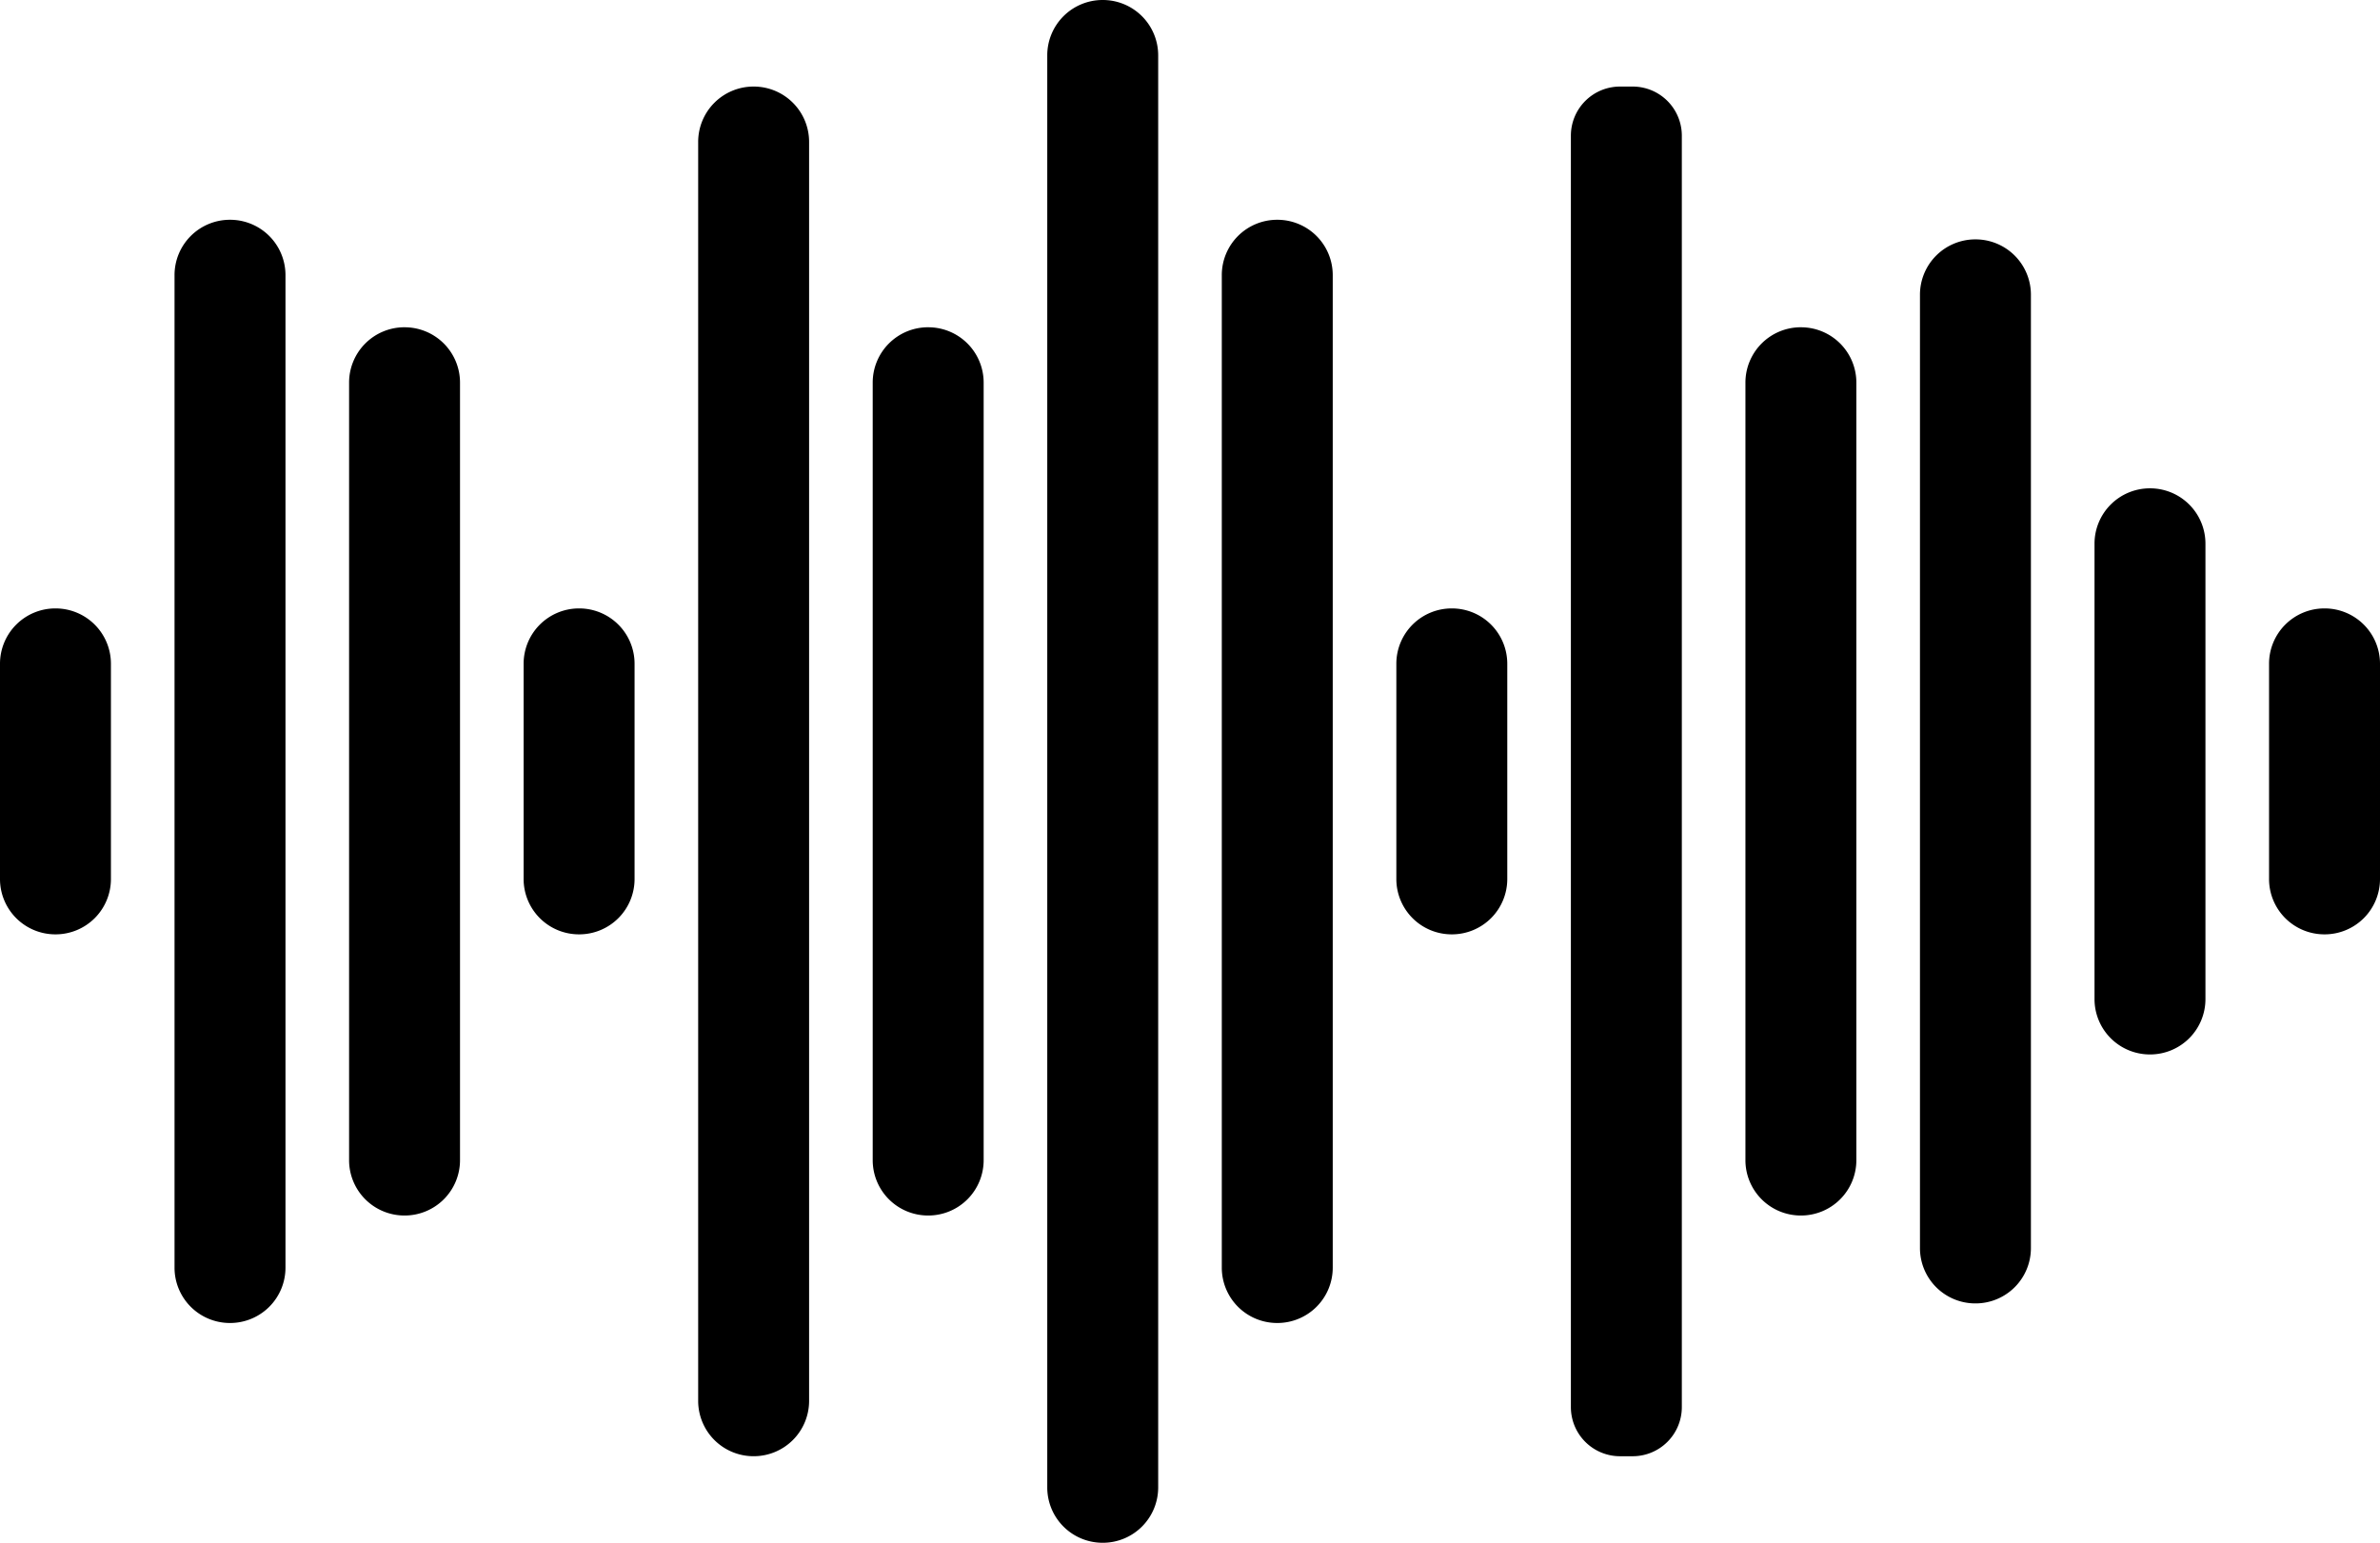 <svg width="482.248" height="312.644" viewBox="0 0 127.595 82.72" xmlns="http://www.w3.org/2000/svg"><path d="M59.119 0a2.967 2.967 0 012.973 2.974v76.773a2.967 2.967 0 01-2.973 2.973 2.967 2.967 0 01-2.974-2.973V2.974A2.967 2.967 0 0159.119 0zM49.761 17.548a2.967 2.967 0 012.974 2.973V62.2a2.967 2.967 0 01-2.974 2.973 2.967 2.967 0 01-2.974-2.973V20.52a2.967 2.967 0 012.974-2.973zM68.476 11.784a2.967 2.967 0 012.974 2.974v53.205a2.967 2.967 0 01-2.974 2.973 2.967 2.967 0 01-2.974-2.973V14.758a2.967 2.967 0 012.974-2.974zM77.834 32.622a2.967 2.967 0 012.973 2.974v11.528a2.967 2.967 0 01-2.973 2.974 2.967 2.967 0 01-2.974-2.974V35.596a2.967 2.967 0 012.974-2.974zM86.857 4.641h.668a2.634 2.634 0 012.64 2.64V75.44a2.634 2.634 0 01-2.64 2.64h-.668a2.634 2.634 0 01-2.64-2.64V7.281a2.634 2.634 0 012.64-2.64zM40.404 4.641a2.967 2.967 0 012.973 2.974v67.49a2.967 2.967 0 01-2.973 2.974 2.967 2.967 0 01-2.974-2.974V7.615a2.967 2.967 0 012.974-2.974zM31.046 32.622a2.967 2.967 0 012.974 2.974v11.528a2.967 2.967 0 01-2.974 2.974 2.967 2.967 0 01-2.974-2.974V35.596a2.967 2.967 0 012.974-2.974zM12.331 11.784a2.967 2.967 0 012.974 2.974v53.205a2.967 2.967 0 01-2.974 2.973 2.967 2.967 0 01-2.974-2.973V14.758a2.967 2.967 0 012.974-2.974zM21.689 17.548a2.967 2.967 0 012.973 2.973V62.2a2.967 2.967 0 01-2.973 2.973 2.967 2.967 0 01-2.974-2.973V20.52a2.967 2.967 0 012.974-2.973zM96.549 17.548a2.967 2.967 0 012.973 2.973V62.2a2.967 2.967 0 01-2.973 2.973 2.967 2.967 0 01-2.974-2.973V20.52a2.967 2.967 0 012.974-2.973zM105.906 12.835a2.967 2.967 0 012.974 2.973v51.104a2.967 2.967 0 01-2.974 2.974 2.967 2.967 0 01-2.974-2.974V15.808a2.967 2.967 0 012.974-2.973zM115.264 26.183a2.967 2.967 0 012.973 2.974v24.407a2.967 2.967 0 01-2.973 2.973 2.967 2.967 0 01-2.974-2.973V29.157a2.967 2.967 0 012.974-2.974zM2.974 32.622a2.967 2.967 0 012.973 2.974v11.528a2.967 2.967 0 01-2.973 2.974A2.967 2.967 0 010 47.124V35.596a2.967 2.967 0 012.974-2.974zM124.621 32.622a2.967 2.967 0 012.974 2.974v11.528a2.967 2.967 0 01-2.974 2.974 2.967 2.967 0 01-2.974-2.974V35.596a2.967 2.967 0 012.974-2.974z"/></svg>
